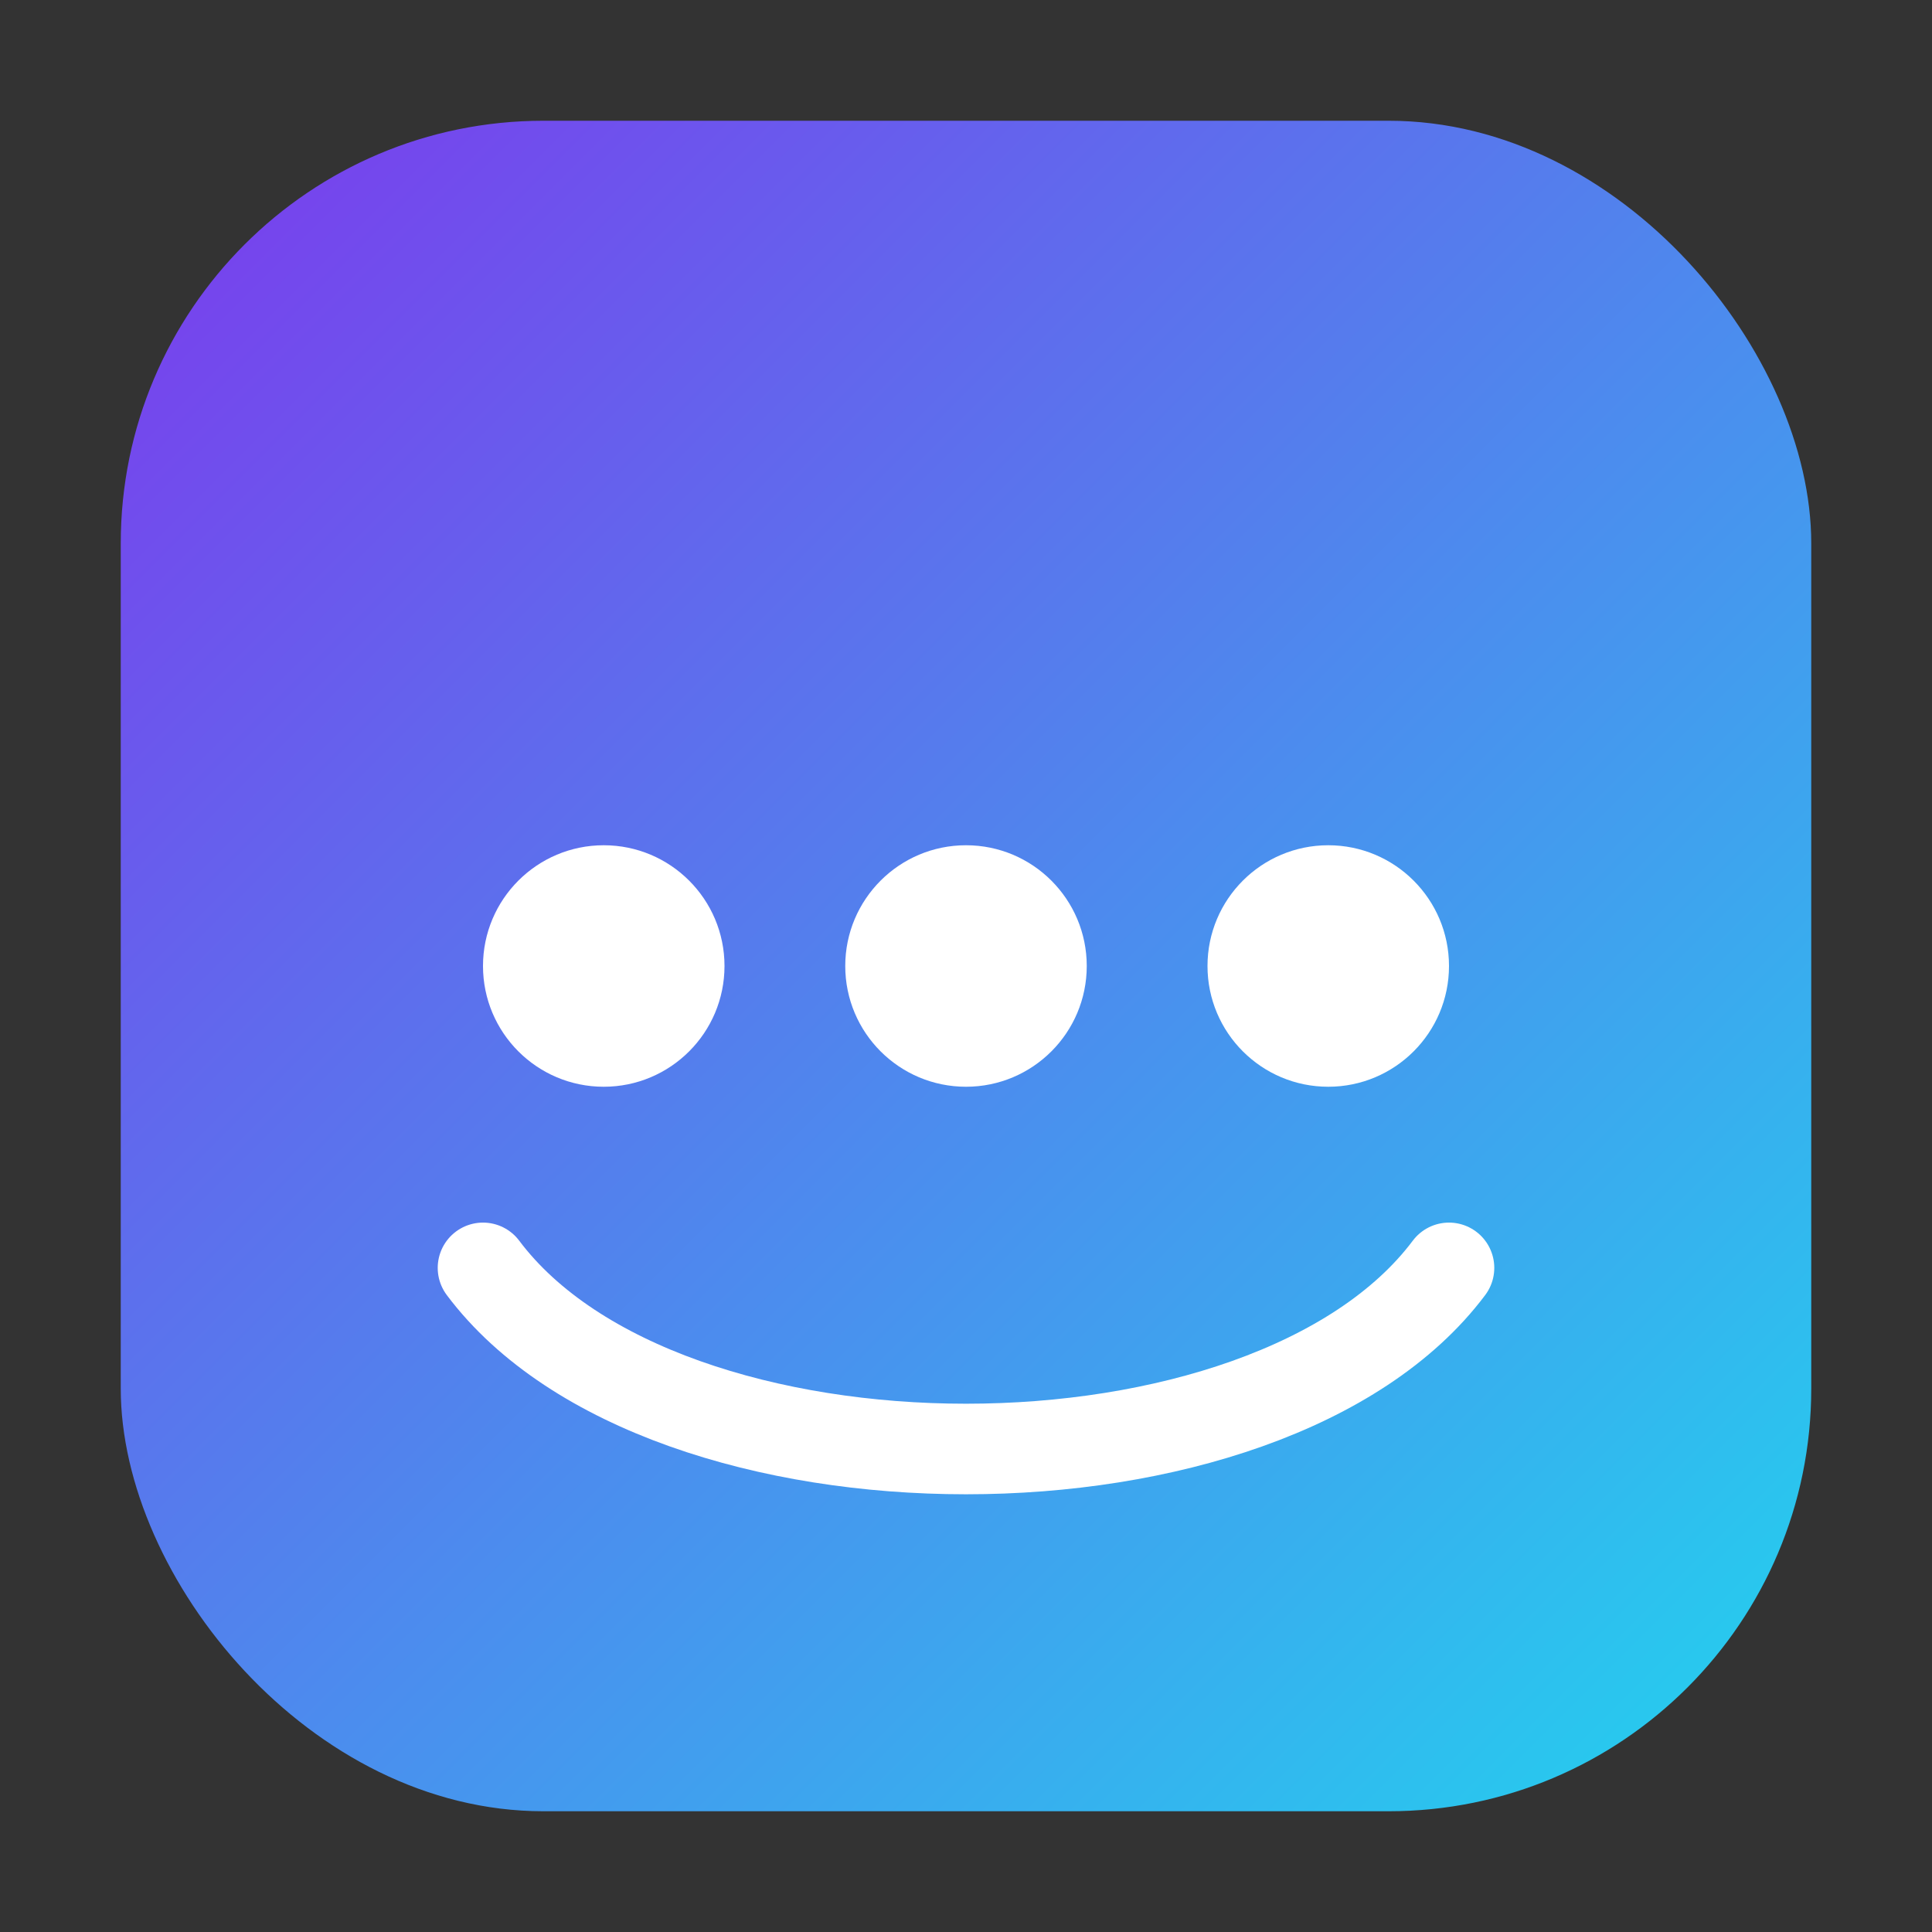 <svg xmlns="http://www.w3.org/2000/svg" viewBox="0 0 64 64">
  <rect x="0" y="0" width="64" height="64" fill="#333333" stroke="none"/>
  <defs>
    <linearGradient id="g" x1="0" y1="0" x2="1" y2="1">
      <stop offset="0%" stop-color="#7C3AED" />
      <stop offset="100%" stop-color="#22D3EE" />
    </linearGradient>
  </defs>
  <rect x="4" y="4" width="56" height="56" rx="14" fill="url(#g)"/>
  <g fill="#fff">
    <circle cx="20" cy="32" r="4"/>
    <circle cx="32" cy="32" r="4"/>
    <circle cx="44" cy="32" r="4"/>
  </g>
  <path d="M16 42c6 8 26 8 32 0" stroke="#fff" stroke-width="3" fill="none" stroke-linecap="round"/>
</svg>

